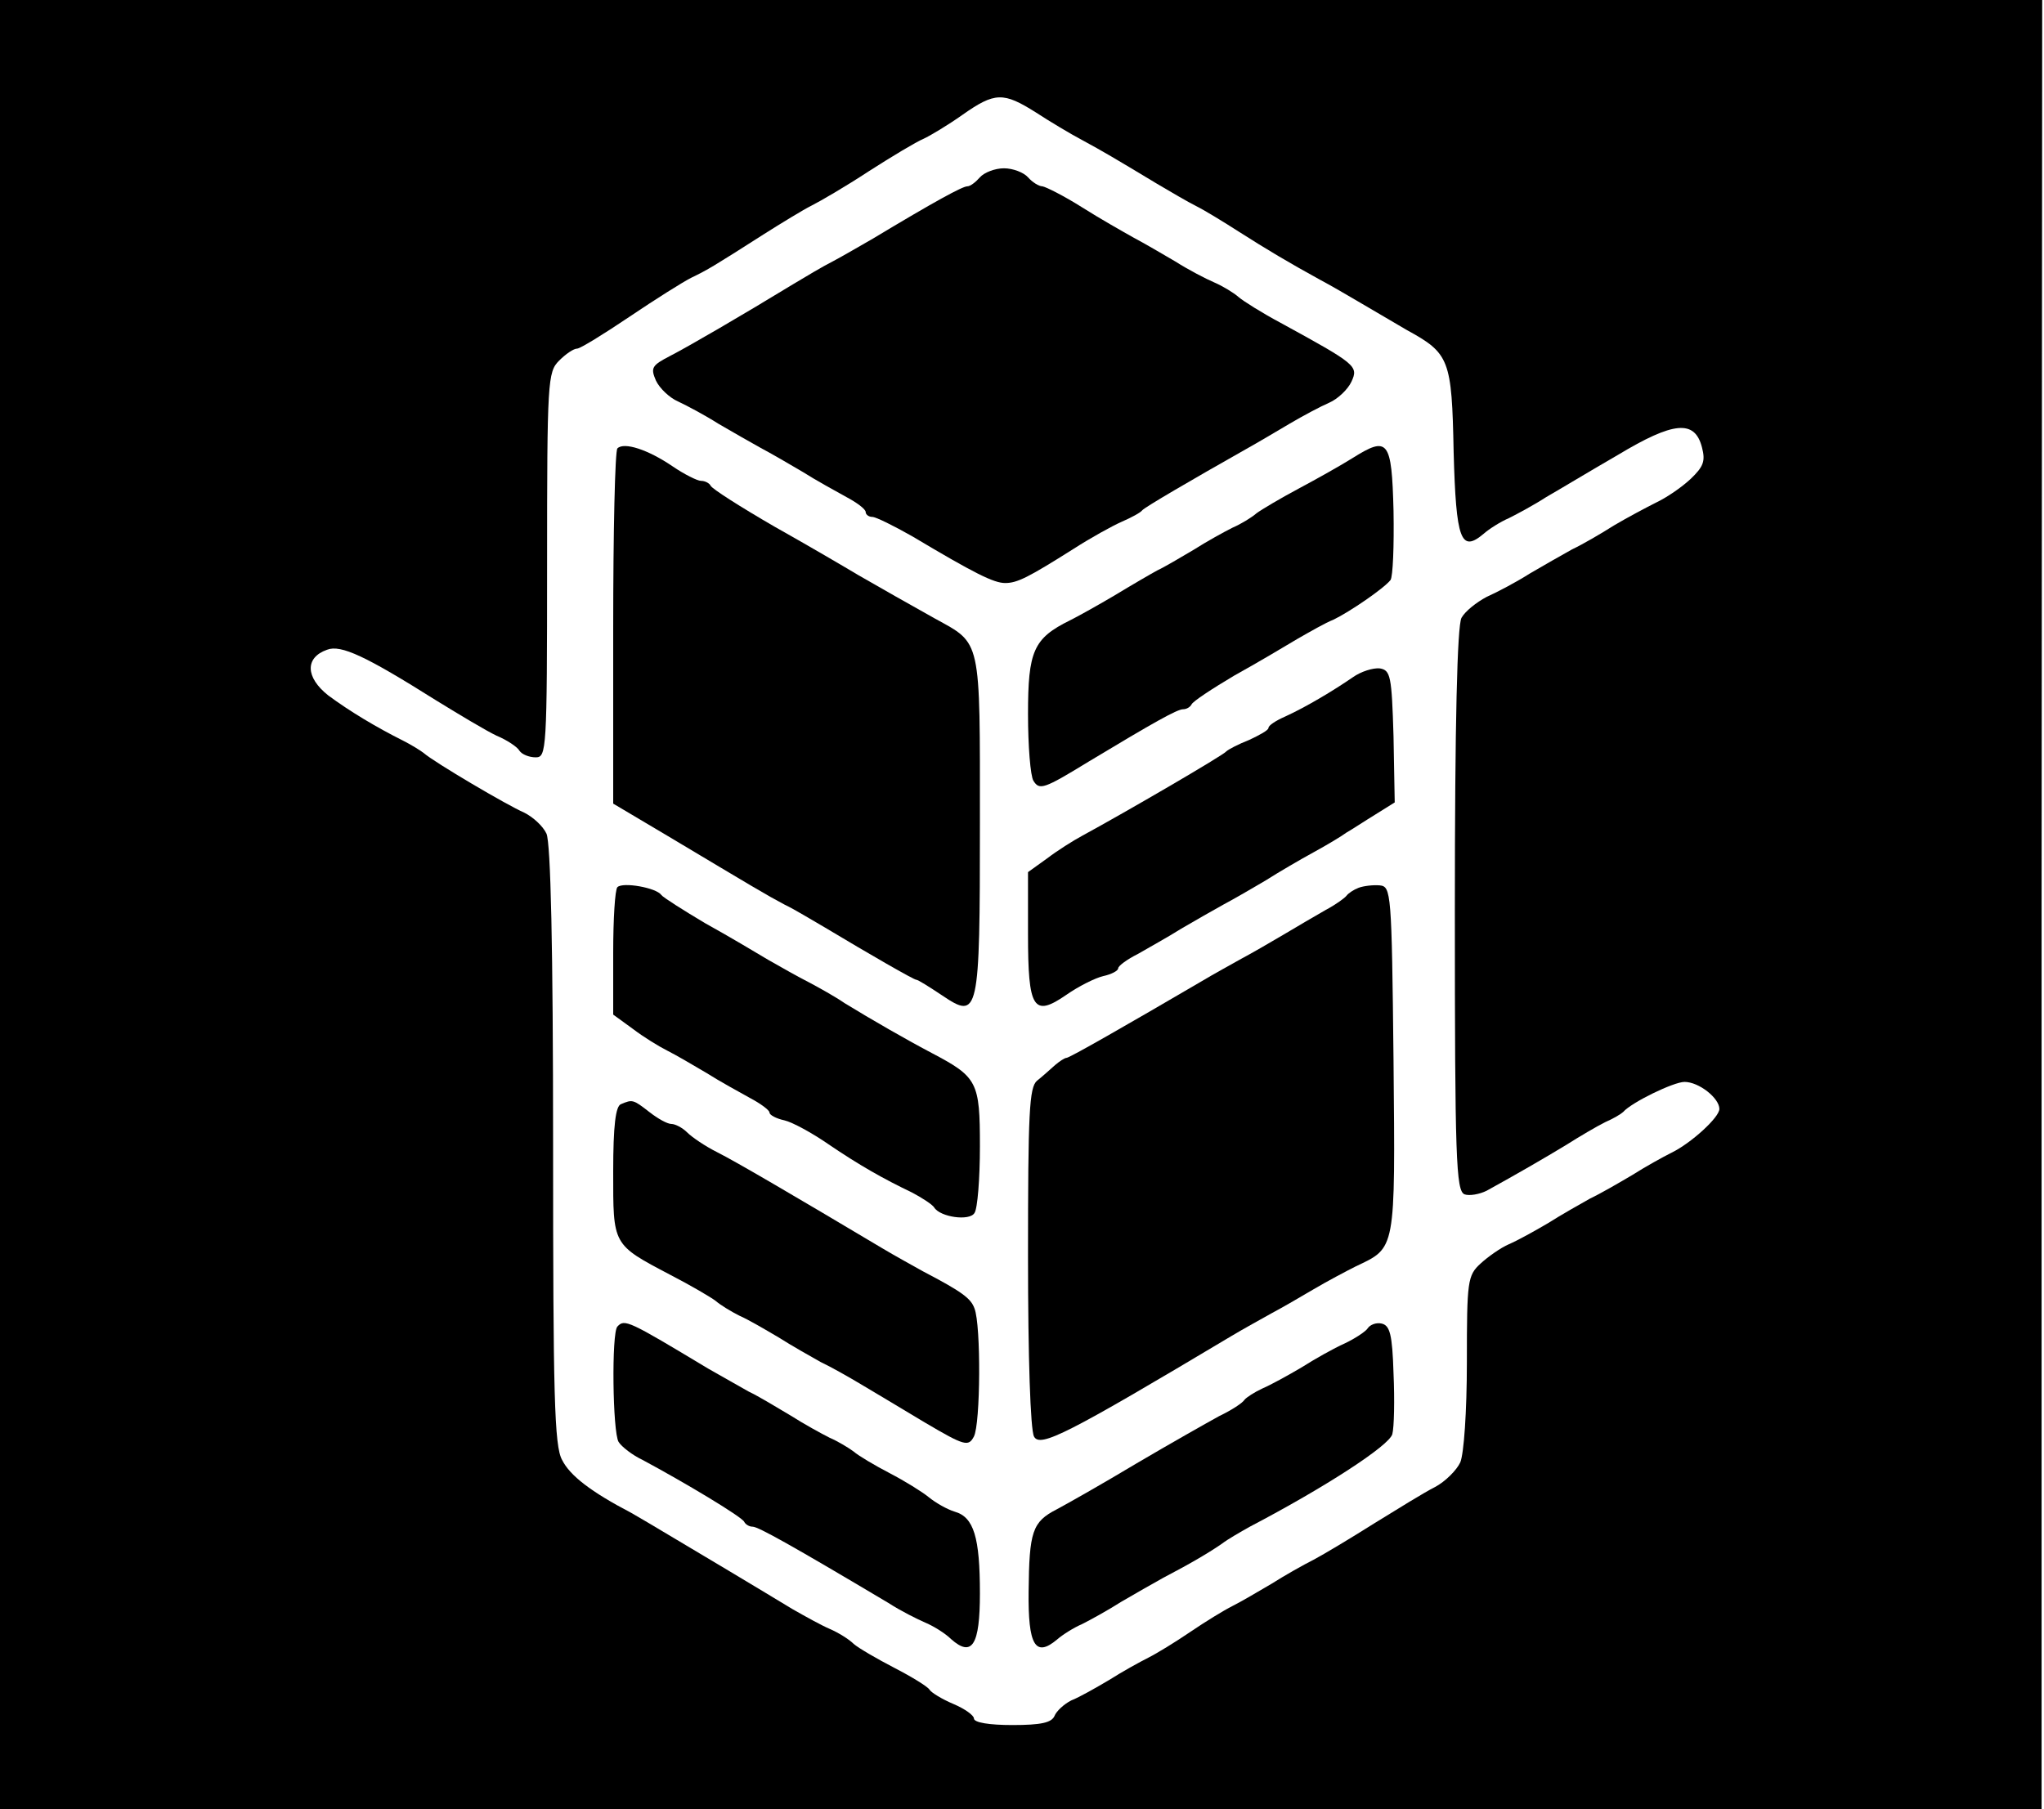 <?xml version="1.0" standalone="no"?>
<!DOCTYPE svg PUBLIC "-//W3C//DTD SVG 20010904//EN"
 "http://www.w3.org/TR/2001/REC-SVG-20010904/DTD/svg10.dtd">
<svg version="1.0" xmlns="http://www.w3.org/2000/svg"
 width="340pt" height="301pt" viewBox="0 0 340 301"
 preserveAspectRatio="xMidYMid meet">

<g transform="translate(0,301) scale(0.1,-0.1)"
fill="#000000" stroke="none">
<path d="M0 1505 l0 -1505 1698 0 1698 0 0 1505 1 1505 -1699 0 -1698 0 0
-1505z m1723 1318 c23 -15 58 -36 77 -46 35 -19 52 -29 125 -73 22 -13 51 -30
65 -37 14 -7 45 -26 70 -42 47 -30 84 -52 135 -80 17 -9 48 -27 70 -40 22 -13
56 -33 75 -44 71 -39 75 -48 78 -203 4 -147 12 -168 50 -136 9 8 28 20 42 26
14 7 42 22 62 35 21 12 74 44 119 70 93 56 128 59 140 13 6 -23 3 -32 -19 -53
-15 -14 -40 -31 -57 -39 -16 -8 -48 -25 -70 -38 -22 -14 -53 -32 -70 -40 -16
-9 -48 -27 -70 -40 -22 -14 -54 -31 -72 -39 -17 -9 -36 -24 -42 -35 -7 -14
-11 -172 -11 -487 0 -413 2 -466 16 -472 8 -3 25 0 37 6 49 27 94 53 132 76
22 14 51 31 65 38 14 6 27 14 30 17 14 16 84 50 102 50 24 0 58 -27 58 -45 0
-14 -47 -57 -80 -73 -14 -7 -43 -23 -65 -37 -22 -13 -53 -31 -70 -39 -16 -9
-48 -27 -70 -41 -22 -13 -51 -29 -65 -35 -14 -6 -35 -21 -47 -32 -22 -20 -23
-29 -23 -164 0 -83 -5 -153 -11 -167 -6 -13 -25 -32 -42 -41 -18 -9 -63 -37
-102 -61 -38 -24 -83 -51 -100 -60 -16 -8 -48 -26 -70 -40 -22 -13 -51 -30
-65 -37 -14 -7 -45 -26 -70 -43 -25 -17 -56 -36 -70 -43 -14 -7 -43 -23 -65
-37 -22 -13 -50 -29 -63 -34 -12 -6 -25 -18 -28 -26 -5 -11 -22 -15 -70 -15
-38 0 -64 4 -64 11 0 5 -15 16 -34 24 -19 8 -37 19 -40 24 -3 5 -29 21 -58 36
-29 15 -60 33 -68 40 -8 8 -26 19 -40 25 -14 6 -41 21 -62 33 -20 12 -66 40
-103 62 -37 22 -84 50 -104 62 -20 12 -47 28 -61 36 -67 35 -102 62 -115 88
-13 23 -15 108 -15 523 0 331 -4 503 -11 519 -6 13 -23 28 -37 35 -28 12 -150
84 -167 99 -5 4 -21 14 -35 21 -44 22 -89 49 -124 75 -38 30 -39 63 -2 76 23
9 65 -11 181 -84 39 -24 84 -51 101 -59 17 -7 35 -19 38 -25 4 -6 16 -11 27
-11 18 0 19 10 19 320 0 307 1 321 20 340 11 11 24 20 30 20 5 0 44 24 87 53
43 29 89 58 103 65 27 13 37 19 120 72 30 19 66 41 80 48 14 7 57 32 95 57 39
25 79 49 91 54 11 5 41 23 65 40 54 38 68 38 122 4z"/>
<path d="M1630 2715 c-7 -8 -16 -15 -21 -15 -8 0 -54 -25 -157 -87 -21 -12
-50 -29 -67 -38 -16 -8 -46 -26 -66 -38 -87 -53 -173 -103 -204 -119 -31 -16
-33 -20 -24 -41 6 -13 23 -29 37 -35 15 -7 45 -23 67 -37 22 -13 54 -31 70
-40 17 -9 48 -27 70 -40 22 -14 55 -32 73 -42 17 -9 32 -20 32 -25 0 -4 5 -8
11 -8 6 0 36 -15 66 -32 104 -62 136 -78 155 -78 20 0 38 9 114 57 28 18 64
38 80 45 16 7 31 15 34 19 4 5 81 50 173 102 18 10 50 29 72 42 22 13 52 29
66 35 14 6 31 22 37 35 12 26 8 29 -118 98 -30 16 -62 36 -70 43 -8 7 -26 18
-40 24 -14 6 -43 21 -65 35 -22 13 -53 31 -70 40 -16 9 -55 31 -85 50 -30 19
-60 34 -66 35 -6 0 -17 7 -24 15 -7 8 -25 15 -40 15 -15 0 -33 -7 -40 -15z"/>
<path d="M1027 2264 c-4 -4 -7 -139 -7 -299 l0 -292 91 -54 c144 -86 162 -97
194 -114 17 -8 46 -26 67 -38 75 -45 148 -87 152 -87 3 0 22 -12 43 -26 61
-41 63 -34 63 287 0 310 3 297 -75 340 -50 28 -80 45 -127 72 -20 12 -83 49
-140 81 -57 33 -104 63 -106 68 -2 4 -9 8 -16 8 -6 0 -28 11 -47 24 -41 28
-81 41 -92 30z"/>
<path d="M2250 2248 c-19 -12 -60 -35 -90 -51 -30 -16 -62 -35 -70 -41 -8 -7
-26 -18 -40 -24 -14 -7 -43 -23 -65 -37 -22 -13 -49 -29 -60 -34 -11 -6 -42
-24 -70 -41 -27 -16 -61 -35 -75 -42 -61 -30 -70 -51 -70 -156 0 -53 4 -103 9
-111 10 -16 17 -14 92 32 108 65 147 87 157 87 6 0 12 4 14 8 2 5 34 26 71 48
38 21 85 49 105 61 21 12 47 27 60 32 27 13 84 52 95 66 4 6 6 57 5 115 -3
118 -9 125 -68 88z"/>
<path d="M2250 1883 c-32 -22 -77 -49 -112 -65 -16 -7 -28 -15 -28 -19 0 -4
-15 -12 -32 -20 -18 -7 -35 -16 -38 -19 -4 -6 -169 -102 -239 -140 -15 -8 -42
-25 -59 -38 l-32 -23 0 -103 c0 -125 9 -139 64 -101 20 14 48 28 61 31 14 3
25 9 25 13 0 4 15 15 33 24 17 10 50 28 72 42 22 13 54 31 70 40 17 9 48 27
70 40 22 14 58 35 80 47 22 12 47 27 55 33 9 5 30 19 48 30 l32 20 -2 110 c-3
101 -5 110 -23 113 -11 1 -31 -5 -45 -15z"/>
<path d="M1027 1534 c-4 -4 -7 -53 -7 -109 l0 -103 33 -24 c17 -13 43 -29 57
-36 14 -7 43 -24 65 -37 22 -14 55 -32 73 -42 17 -9 32 -20 32 -24 0 -4 11
-10 25 -13 13 -3 46 -21 72 -39 53 -36 92 -58 140 -81 17 -9 34 -20 37 -25 10
-16 59 -23 67 -9 5 7 9 57 9 111 0 107 -4 115 -80 155 -40 21 -101 56 -145 83
-16 11 -43 26 -60 35 -16 8 -46 25 -67 37 -20 12 -67 40 -105 61 -37 22 -70
43 -73 47 -8 12 -64 22 -73 13z"/>
<path d="M2260 1533 c-8 -3 -17 -9 -20 -13 -3 -4 -18 -15 -35 -24 -16 -9 -48
-28 -70 -41 -22 -13 -53 -31 -70 -40 -16 -9 -47 -26 -67 -38 -123 -72 -219
-127 -224 -127 -3 0 -12 -6 -19 -12 -8 -7 -21 -19 -30 -26 -13 -11 -15 -53
-15 -293 0 -168 4 -288 10 -299 10 -19 55 4 328 167 20 12 51 29 67 38 17 9
48 27 70 40 22 13 54 30 70 38 67 32 66 23 63 343 -3 281 -4 289 -23 291 -11
1 -27 -1 -35 -4z"/>
<path d="M1033 1173 c-9 -3 -13 -36 -13 -112 0 -123 -2 -121 95 -172 33 -17
67 -37 75 -43 8 -7 26 -18 40 -25 14 -6 43 -23 65 -36 22 -14 54 -32 70 -41
17 -8 47 -25 67 -37 20 -12 69 -41 107 -64 66 -39 72 -40 81 -23 11 21 12 185
1 213 -6 17 -21 28 -86 62 -16 9 -47 26 -67 38 -146 87 -245 145 -275 160 -20
10 -42 25 -50 33 -8 8 -20 14 -26 14 -7 0 -23 9 -37 20 -27 21 -28 21 -47 13z"/>
<path d="M1027 803 c-10 -10 -8 -176 2 -192 5 -8 23 -22 40 -30 69 -37 166
-95 169 -103 2 -4 8 -8 14 -8 9 0 63 -30 226 -127 20 -13 48 -27 62 -33 14 -6
33 -18 42 -27 35 -31 48 -10 48 76 0 93 -10 127 -42 136 -13 4 -32 15 -43 24
-11 9 -40 27 -65 40 -25 13 -52 29 -60 36 -8 6 -26 17 -40 23 -14 7 -43 23
-65 37 -22 13 -53 32 -70 40 -16 9 -46 26 -67 38 -133 80 -139 83 -151 70z"/>
<path d="M2275 800 c-3 -5 -21 -17 -38 -25 -18 -8 -50 -26 -72 -40 -22 -13
-51 -29 -65 -35 -13 -6 -27 -15 -30 -19 -3 -5 -21 -17 -42 -27 -20 -11 -82
-46 -138 -79 -55 -33 -115 -67 -132 -76 -41 -21 -46 -37 -47 -137 -1 -89 11
-110 47 -80 9 8 28 20 42 26 14 7 43 23 65 37 22 13 54 31 70 40 46 24 78 43
98 57 9 7 30 19 46 28 126 66 232 135 237 154 3 11 4 57 2 101 -2 65 -6 80
-20 83 -9 2 -19 -2 -23 -8z"/>
</g>
</svg>
